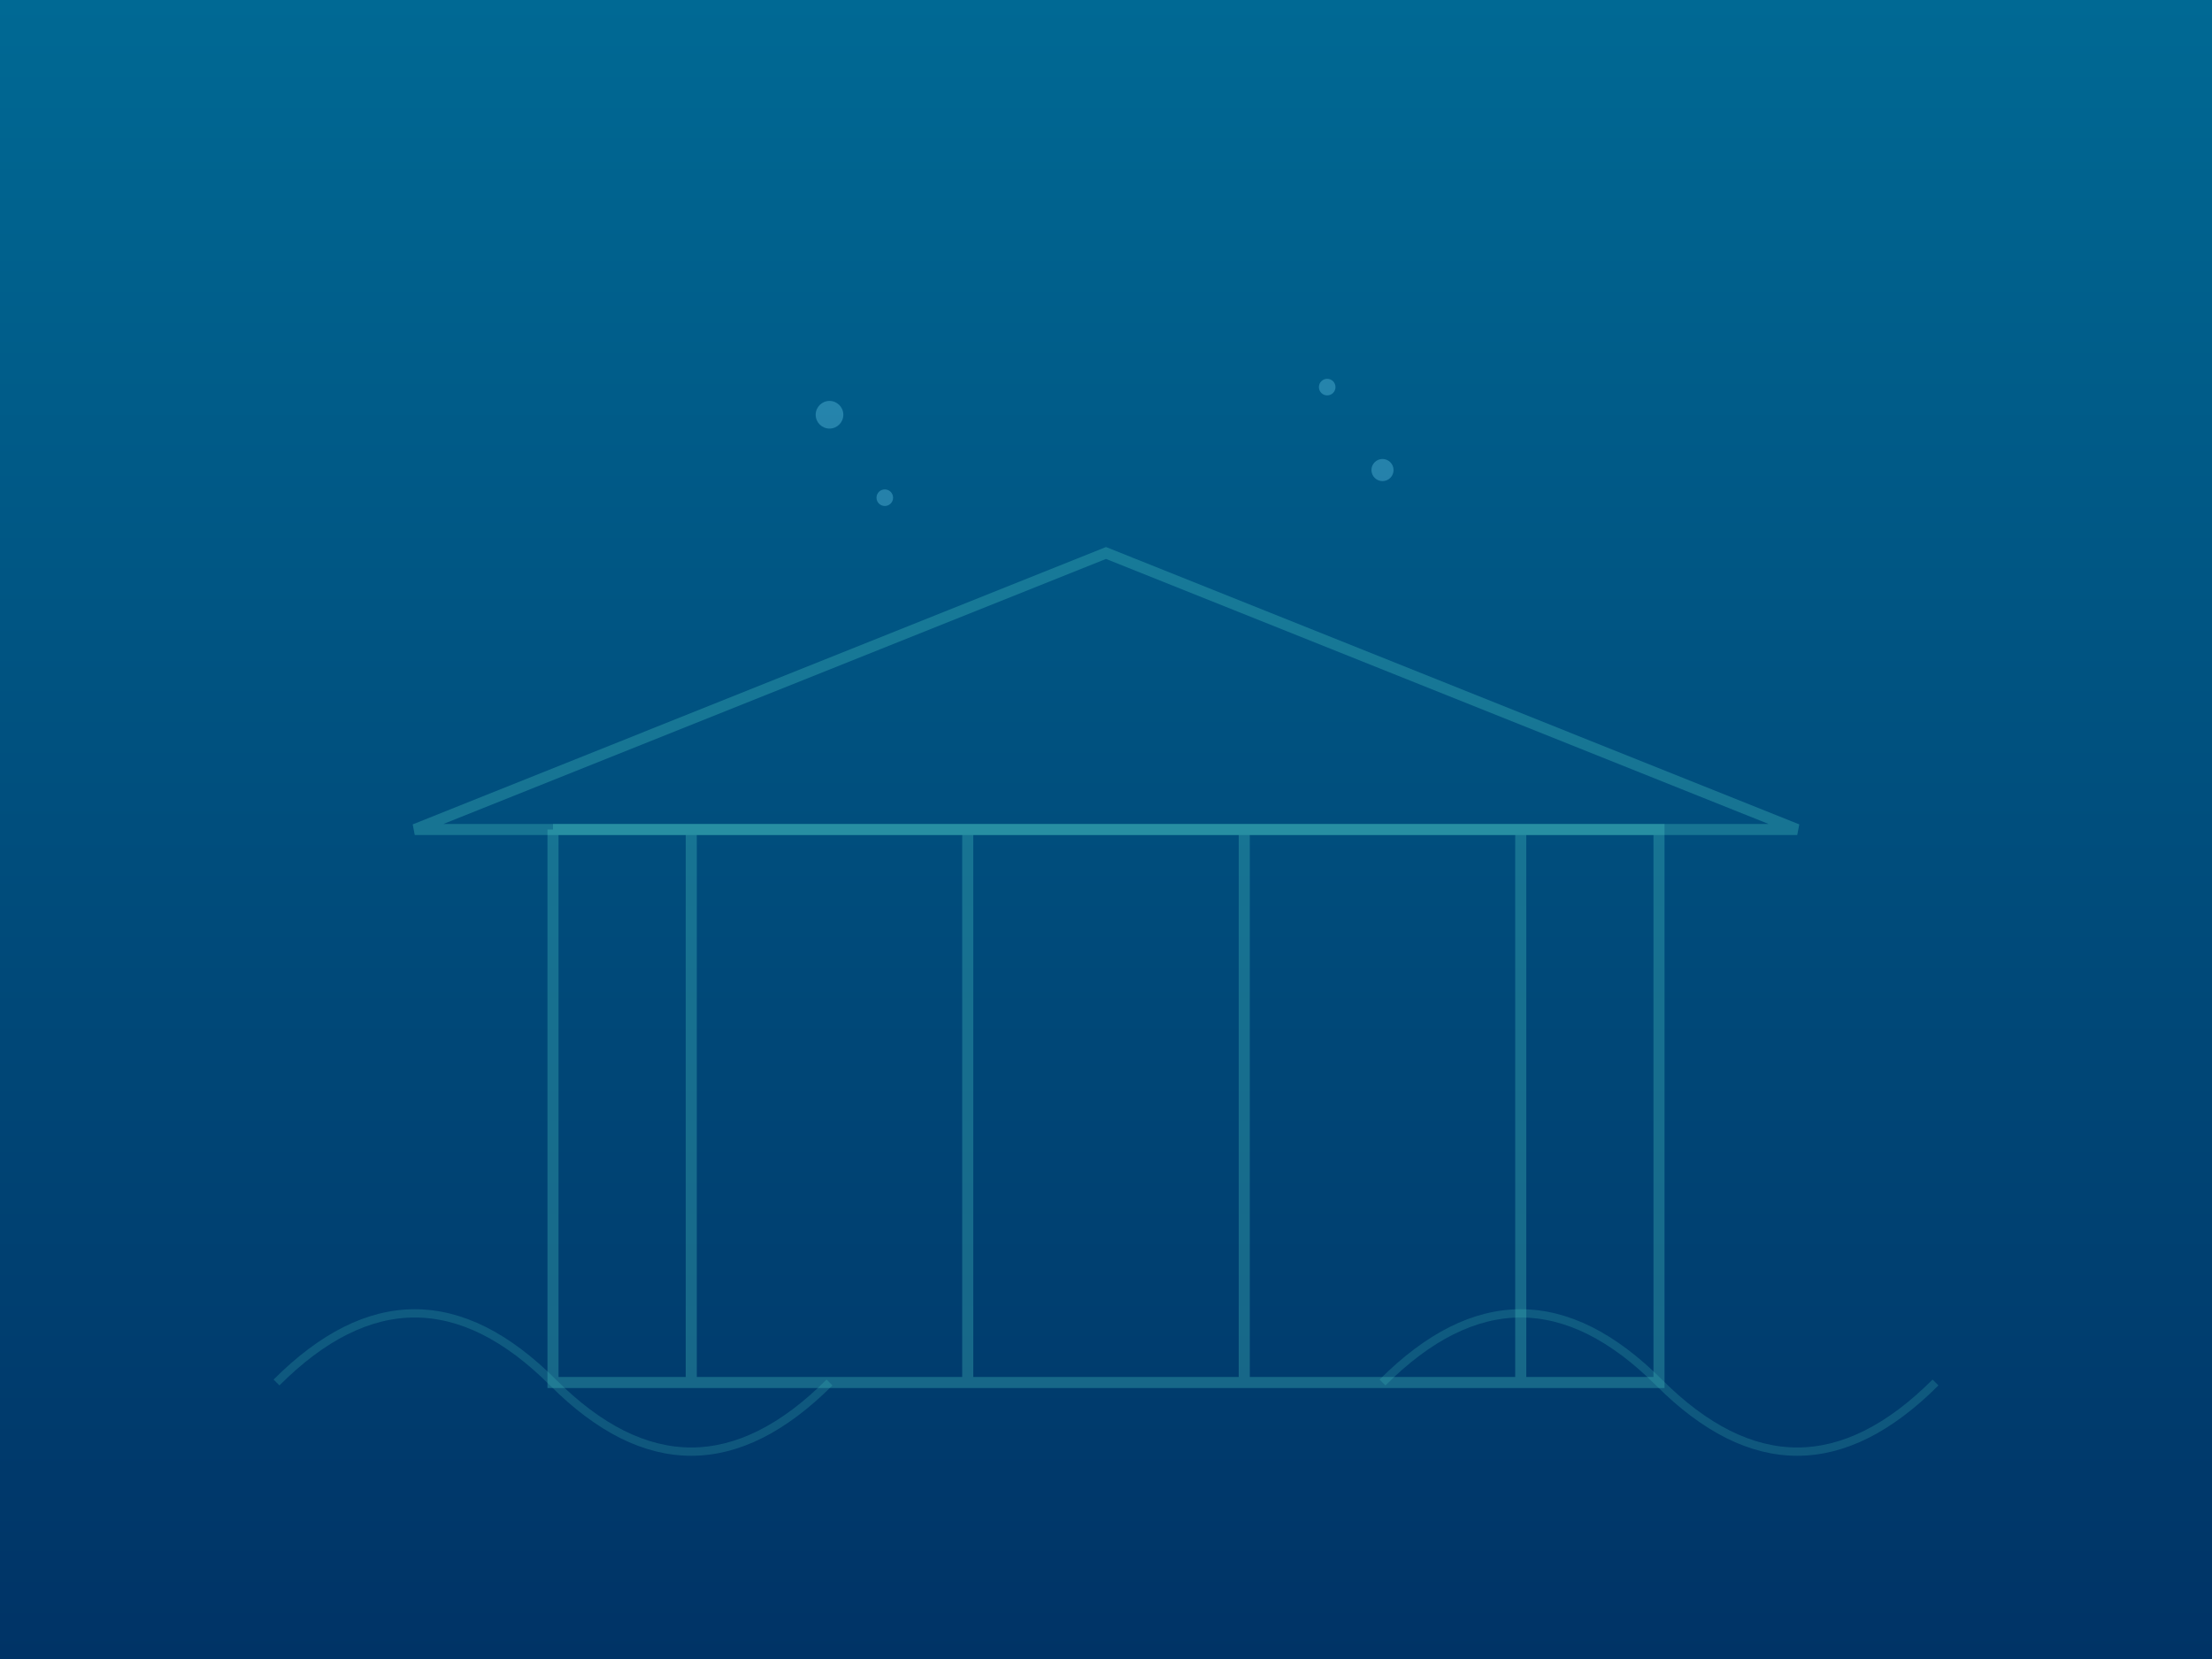 <?xml version="1.0" encoding="UTF-8"?>
<svg width="800" height="600" viewBox="0 0 800 600" fill="none" xmlns="http://www.w3.org/2000/svg">
    <!-- Underwater gradient background -->
    <rect width="800" height="600" fill="url(#underwater_gradient)" />

    <!-- Temple ruins -->
    <path d="M200 300 H600 V500 H200 V300 M250 300 V500 M350 300 V500 M450 300 V500 M550 300 V500"
        stroke="#4ECDC4" stroke-width="4" stroke-opacity="0.3" />
    <path d="M150 300 H650 L400 200 Z"
        stroke="#4ECDC4" stroke-width="4" stroke-opacity="0.3" />

    <!-- Coral formations -->
    <path d="M100 500 Q150 450 200 500 Q250 550 300 500"
        stroke="#4ECDC4" stroke-width="3" stroke-opacity="0.2" />
    <path d="M500 500 Q550 450 600 500 Q650 550 700 500"
        stroke="#4ECDC4" stroke-width="3" stroke-opacity="0.2" />

    <!-- Air bubbles -->
    <circle cx="300" cy="150" r="5" fill="#7CDFFF" fill-opacity="0.3" />
    <circle cx="320" cy="180" r="3" fill="#7CDFFF" fill-opacity="0.3" />
    <circle cx="500" cy="170" r="4" fill="#7CDFFF" fill-opacity="0.3" />
    <circle cx="480" cy="140" r="3" fill="#7CDFFF" fill-opacity="0.3" />

    <!-- Gradient definitions -->
    <defs>
        <linearGradient id="underwater_gradient" x1="400" y1="0" x2="400" y2="600"
            gradientUnits="userSpaceOnUse">
            <stop offset="0" stop-color="#006994" />
            <stop offset="1" stop-color="#003366" />
        </linearGradient>
    </defs>
</svg> 